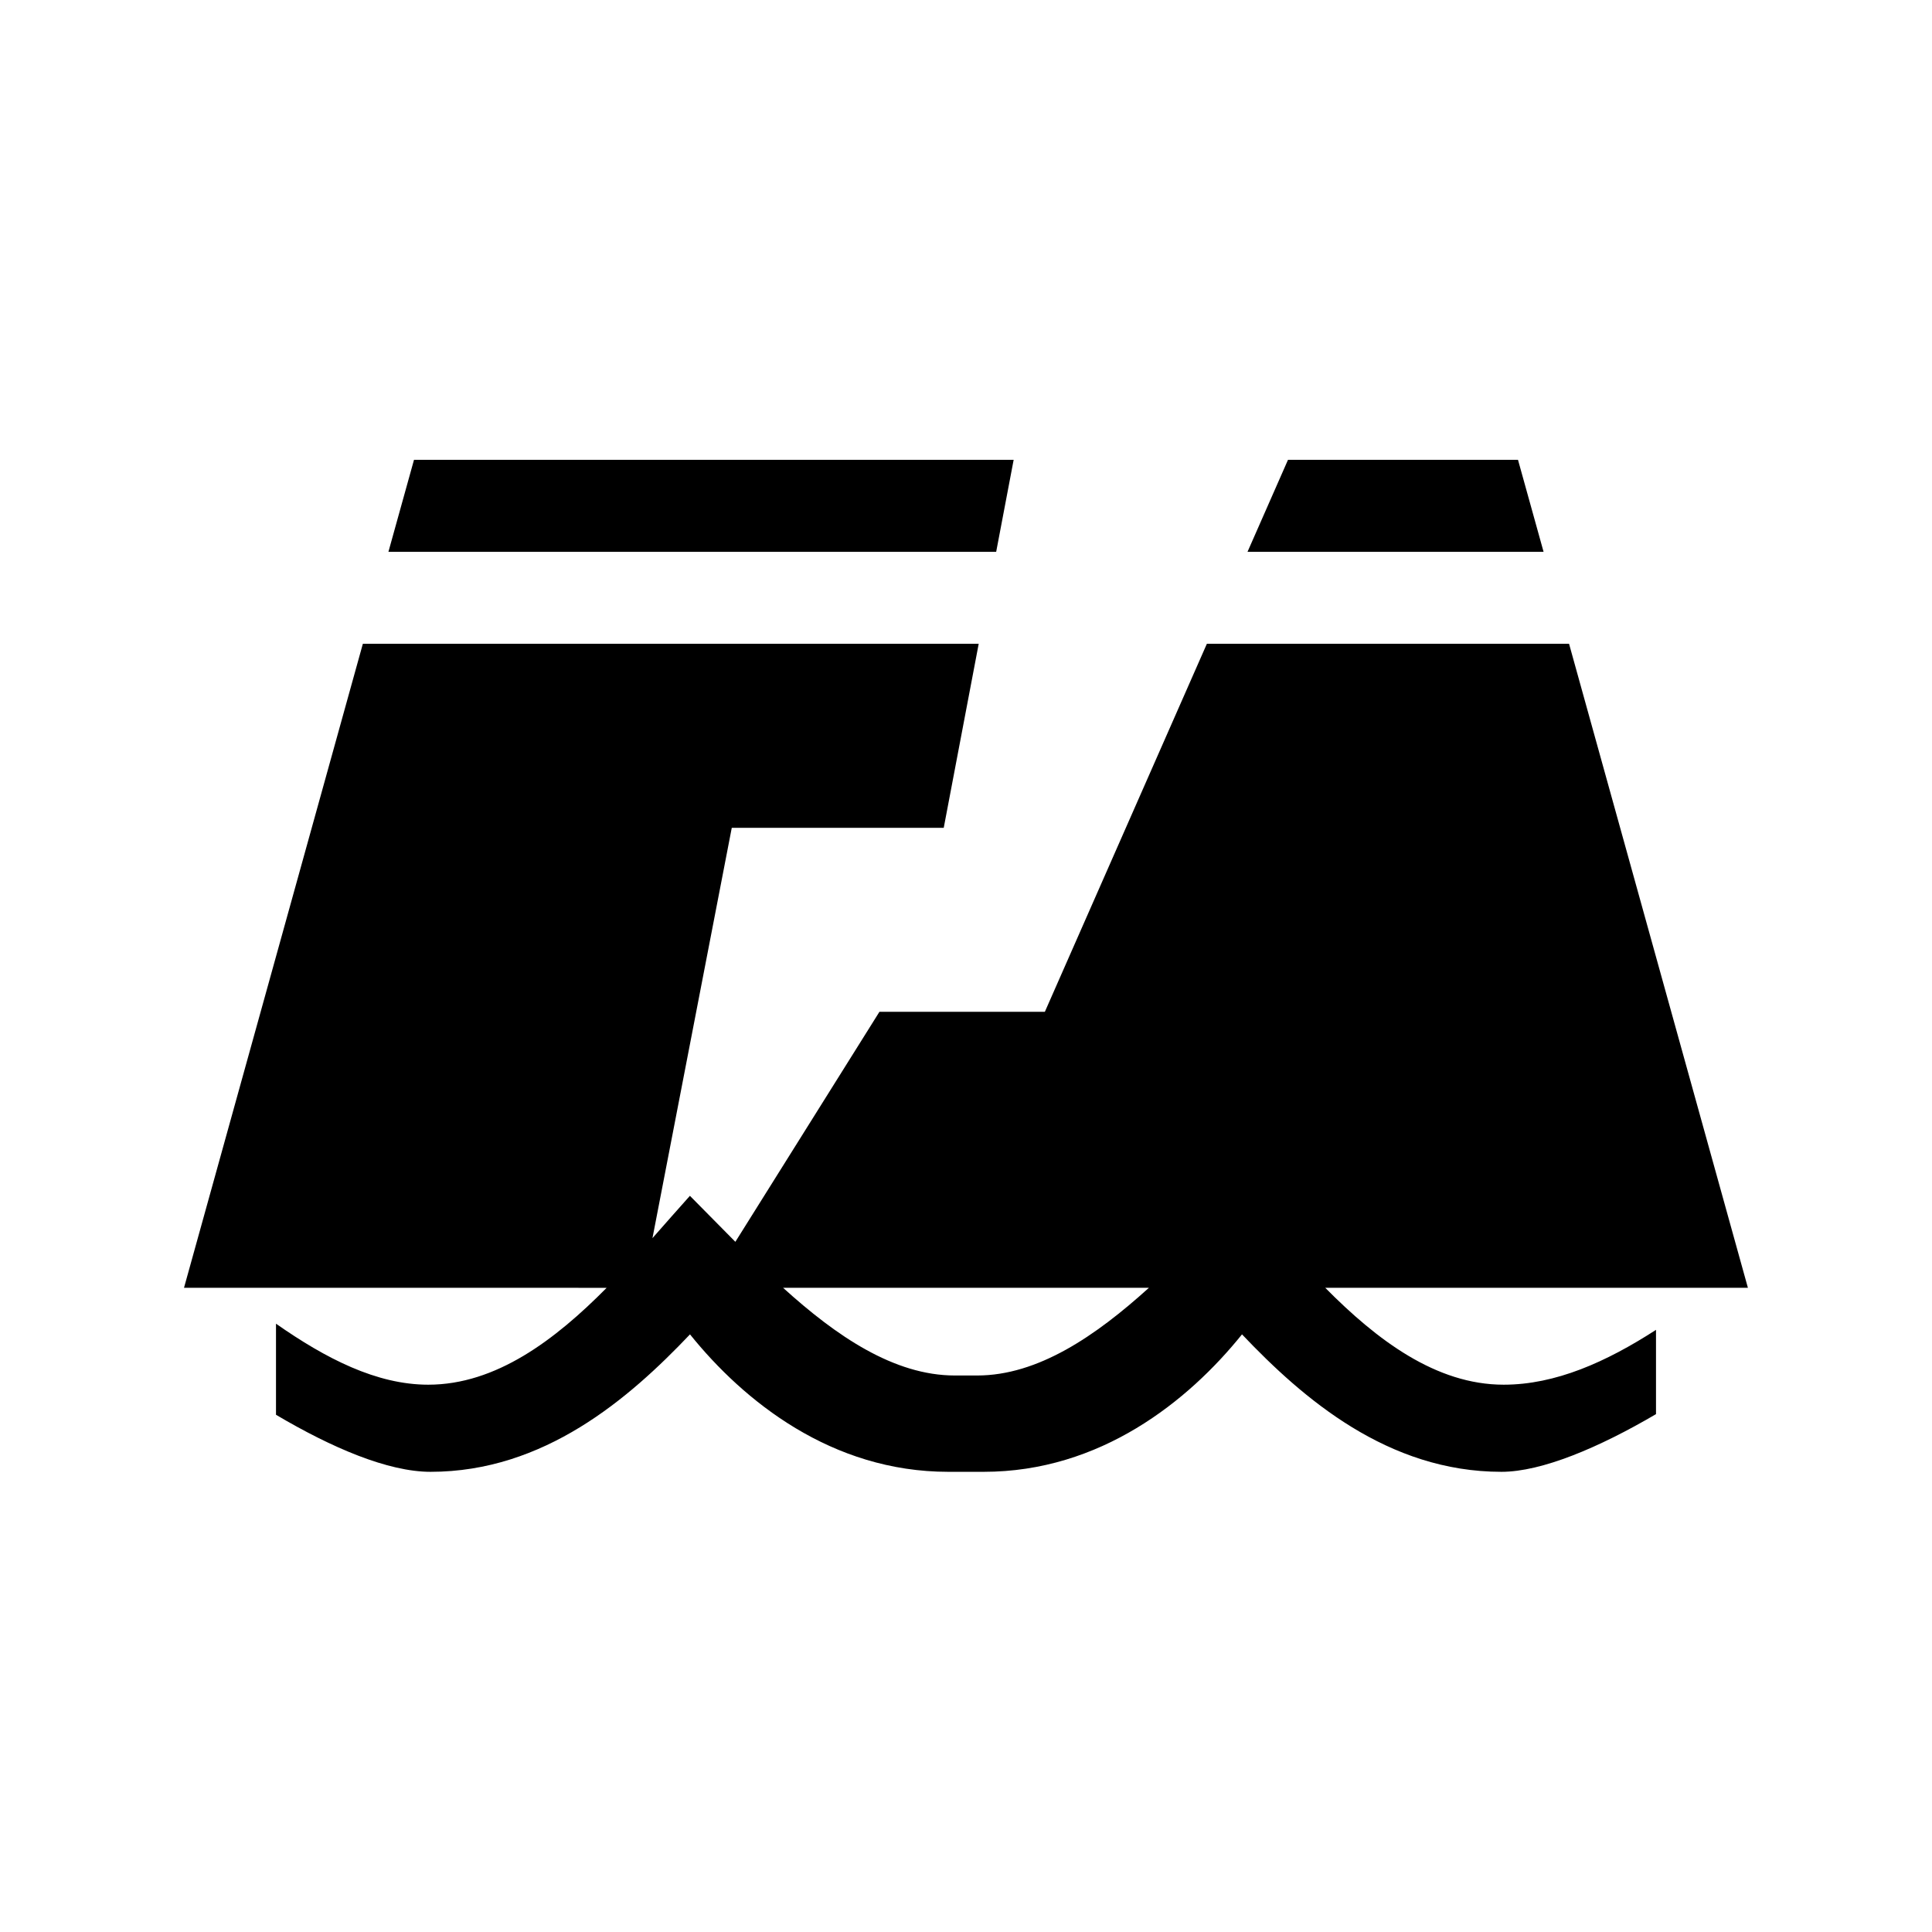 <svg xmlns="http://www.w3.org/2000/svg" viewBox="0 0 21 21"><path d="M16.778 5.998H13.56l.44-1h2.5l.278 1zm-5.76-1H4.5l-.278 1h6.606l.19-1zm5.327 10.053c.562 0 1.113-.246 1.655-.596v.916c-.62.364-1.242.627-1.68.627-1.235 0-2.155-.794-2.82-1.494-.585.727-1.54 1.494-2.807 1.494h-.386c-1.267 0-2.222-.767-2.807-1.494-.665.7-1.585 1.494-2.82 1.494-.462 0-1.071-.26-1.68-.62v-.99c.542.379 1.093.663 1.655.663.736 0 1.378-.486 1.939-1.053H2l1.944-7h6.694l-.38 2H7.954l-.862 4.46c.14-.159.278-.316.407-.46l.494.5 1.566-2.5h1.798l1.761-4h3.937l1.944 7h-4.594c.561.567 1.203 1.053 1.939 1.053zm-3.857-1.053H8.512c.578.524 1.205.953 1.867.953h.242c.662 0 1.289-.43 1.867-.953z"/></svg>